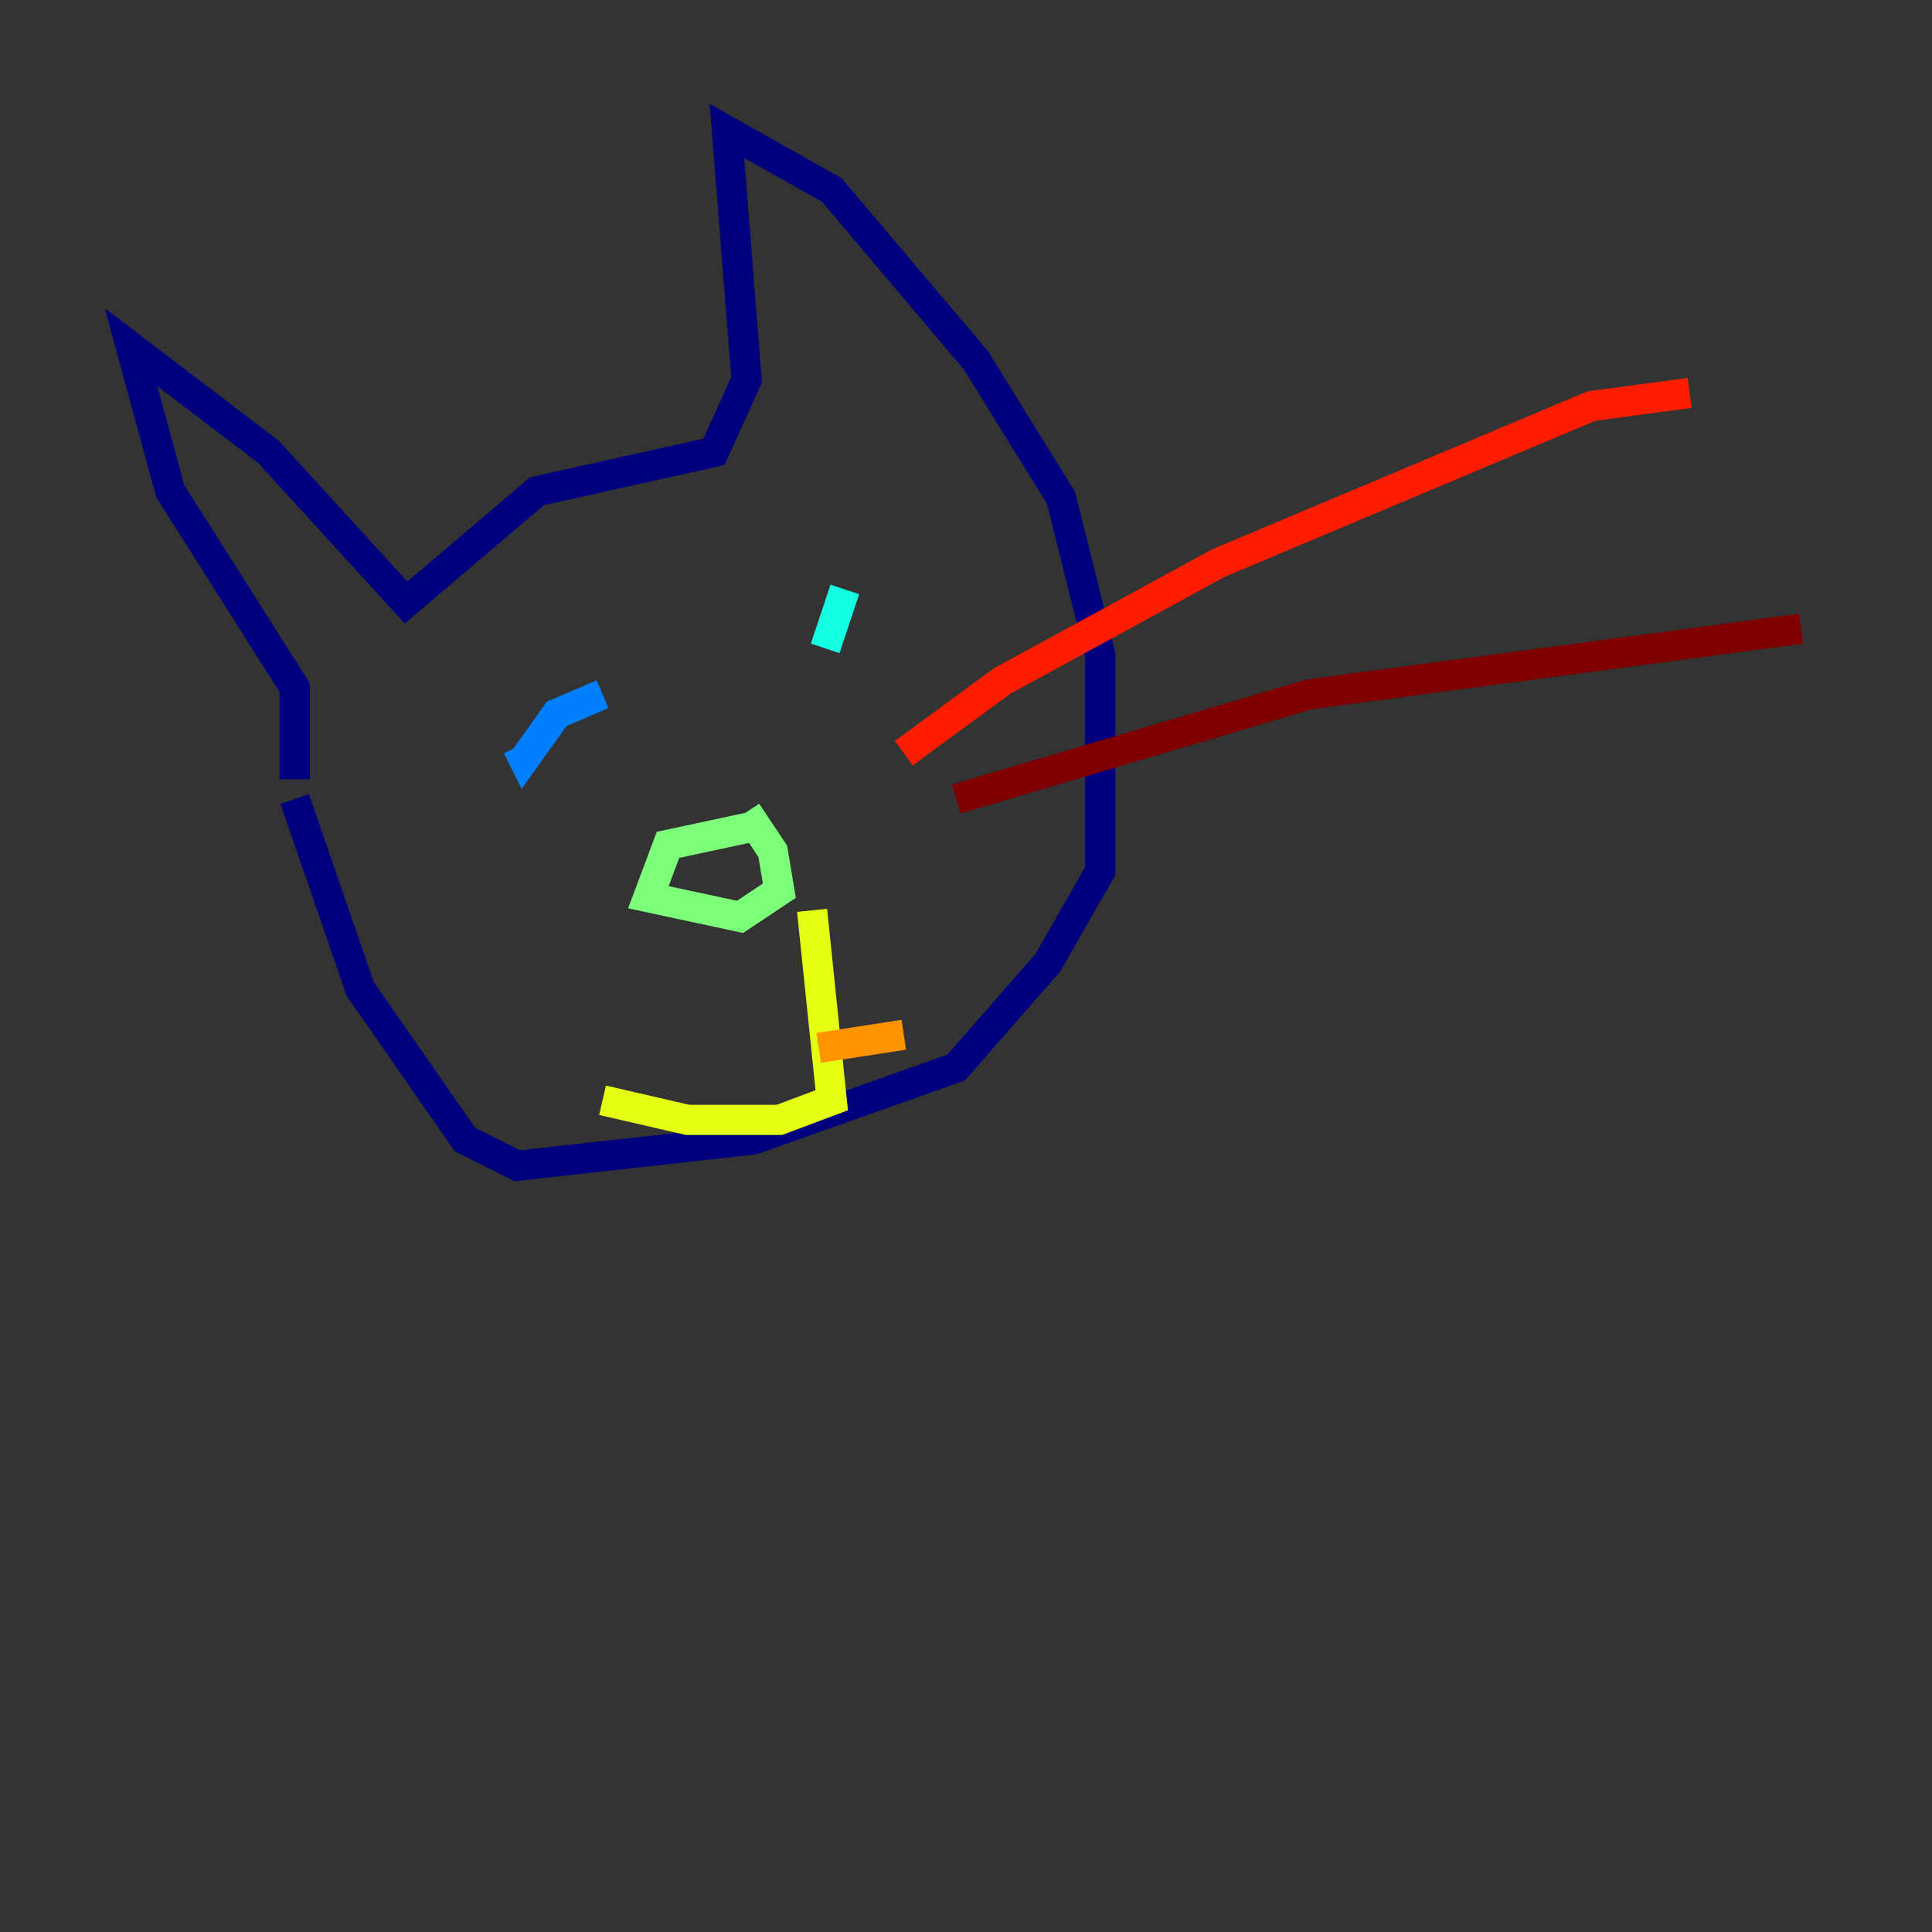 <?xml version="1.0" encoding="utf-8" ?>
<svg baseProfile="tiny" height="128" version="1.2" viewBox="0,0,128,128" width="128" xmlns="http://www.w3.org/2000/svg" xmlns:ev="http://www.w3.org/2001/xml-events" xmlns:xlink="http://www.w3.org/1999/xlink"><rect x="0" y="0" width="128" height="128" fill="#333333" stroke="none"/><defs /><polyline fill="none" points="19.525,51.634 19.525,45.559 11.281,32.542 8.678,22.997 17.79,29.939 26.902,39.919 35.58,32.542 47.295,29.939 49.464,25.166 48.163,8.678 55.105,12.583 64.651,23.864 70.291,32.976 72.895,43.39 72.895,57.709 69.424,63.783 63.349,70.725 49.898,75.498 34.278,77.234 30.807,75.498 23.864,65.519 19.525,52.936" stroke="#00007f" stroke-width="2" /><polyline fill="none" points="38.183,47.295 38.183,47.295" stroke="#0000ff" stroke-width="2" /><polyline fill="none" points="39.919,45.993 36.881,47.295 34.712,50.332 34.278,49.464" stroke="#0080ff" stroke-width="2" /><polyline fill="none" points="55.973,39.051 54.671,42.956" stroke="#15ffe1" stroke-width="2" /><polyline fill="none" points="50.332,54.671 44.258,55.973 42.956,59.444 49.031,60.746 51.634,59.01 51.2,56.407 49.464,53.803" stroke="#7cff79" stroke-width="2" /><polyline fill="none" points="53.803,60.312 55.105,72.895 51.634,74.197 45.559,74.197 39.919,72.895" stroke="#e4ff12" stroke-width="2" /><polyline fill="none" points="54.237,69.424 59.878,68.556" stroke="#ff9400" stroke-width="2" /><polyline fill="none" points="59.878,49.898 66.386,45.125 80.705,37.315 105.437,26.902 111.946,26.034" stroke="#ff1d00" stroke-width="2" /><polyline fill="none" points="63.349,52.936 86.78,45.993 119.322,41.654" stroke="#7f0000" stroke-width="2" /></svg>